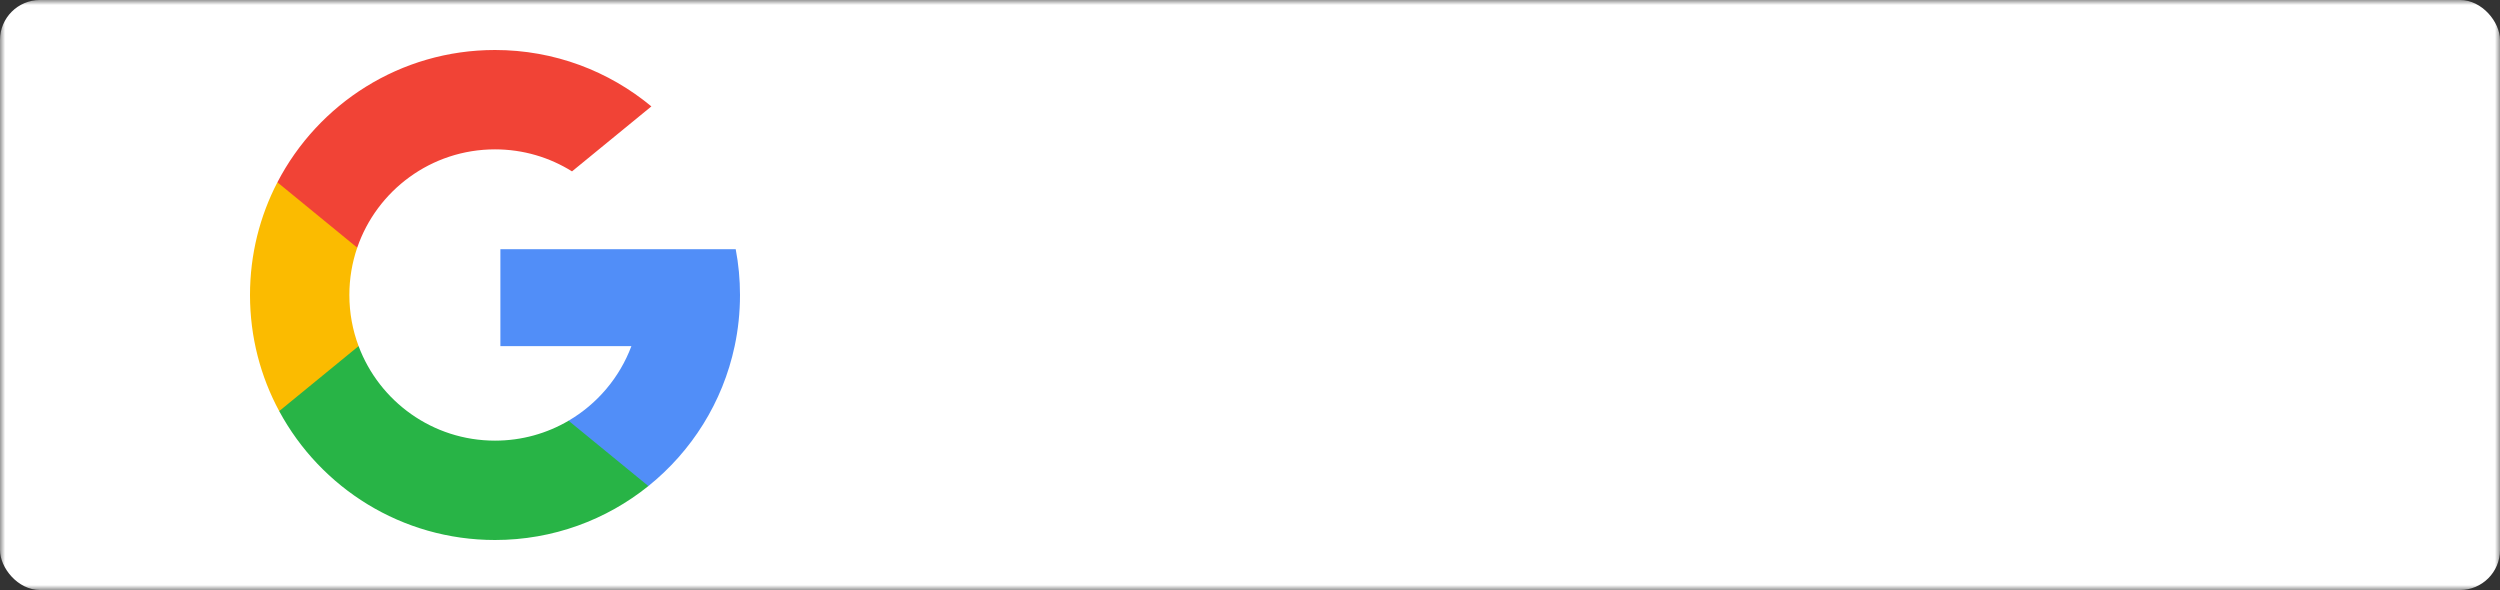 <svg width="250" height="59" viewBox="0 0 250 59" fill="none" xmlns="http://www.w3.org/2000/svg">
<rect x="0" y="0" width="250" height="59" fill="#333333" stroke="none"/>
<mask id="mask0" mask-type="alpha" maskUnits="userSpaceOnUse" x="0" y="0" width="250" height="59">
<rect width="250" height="59" fill="#3A559F"/>
</mask>
<g mask="url(#mask0)">
<rect width="250" height="59" rx="4" fill="white"/>
<rect width="49" height="49" fill="white" transform="translate(25 5)"/>
<path d="M35.859 34.611L34.154 40.979L27.92 41.111C26.057 37.655 25 33.701 25 29.5C25 25.437 25.988 21.606 27.739 18.233H27.741L33.291 19.25L35.722 24.767C35.213 26.25 34.936 27.843 34.936 29.5C34.936 31.298 35.262 33.022 35.859 34.611Z" fill="#FBBB00"/>
<path d="M73.572 24.923C73.853 26.405 74 27.936 74 29.5C74 31.254 73.816 32.965 73.464 34.615C72.272 40.232 69.155 45.136 64.838 48.606L64.837 48.605L57.846 48.248L56.857 42.072C59.721 40.392 61.96 37.763 63.139 34.615H50.039V24.923H63.331H73.572Z" fill="#518EF8"/>
<path d="M64.837 48.605L64.838 48.606C60.639 51.981 55.306 54 49.5 54C40.17 54 32.058 48.785 27.92 41.111L35.859 34.611C37.928 40.133 43.255 44.064 49.5 44.064C52.184 44.064 54.699 43.339 56.857 42.072L64.837 48.605Z" fill="#28B446"/>
<path d="M65.138 10.64L57.201 17.138C54.968 15.742 52.328 14.936 49.5 14.936C43.114 14.936 37.687 19.047 35.722 24.767L27.741 18.233H27.739C31.817 10.371 40.031 5 49.5 5C55.445 5 60.895 7.118 65.138 10.64Z" fill="#F14336"/>
</g>
</svg>
